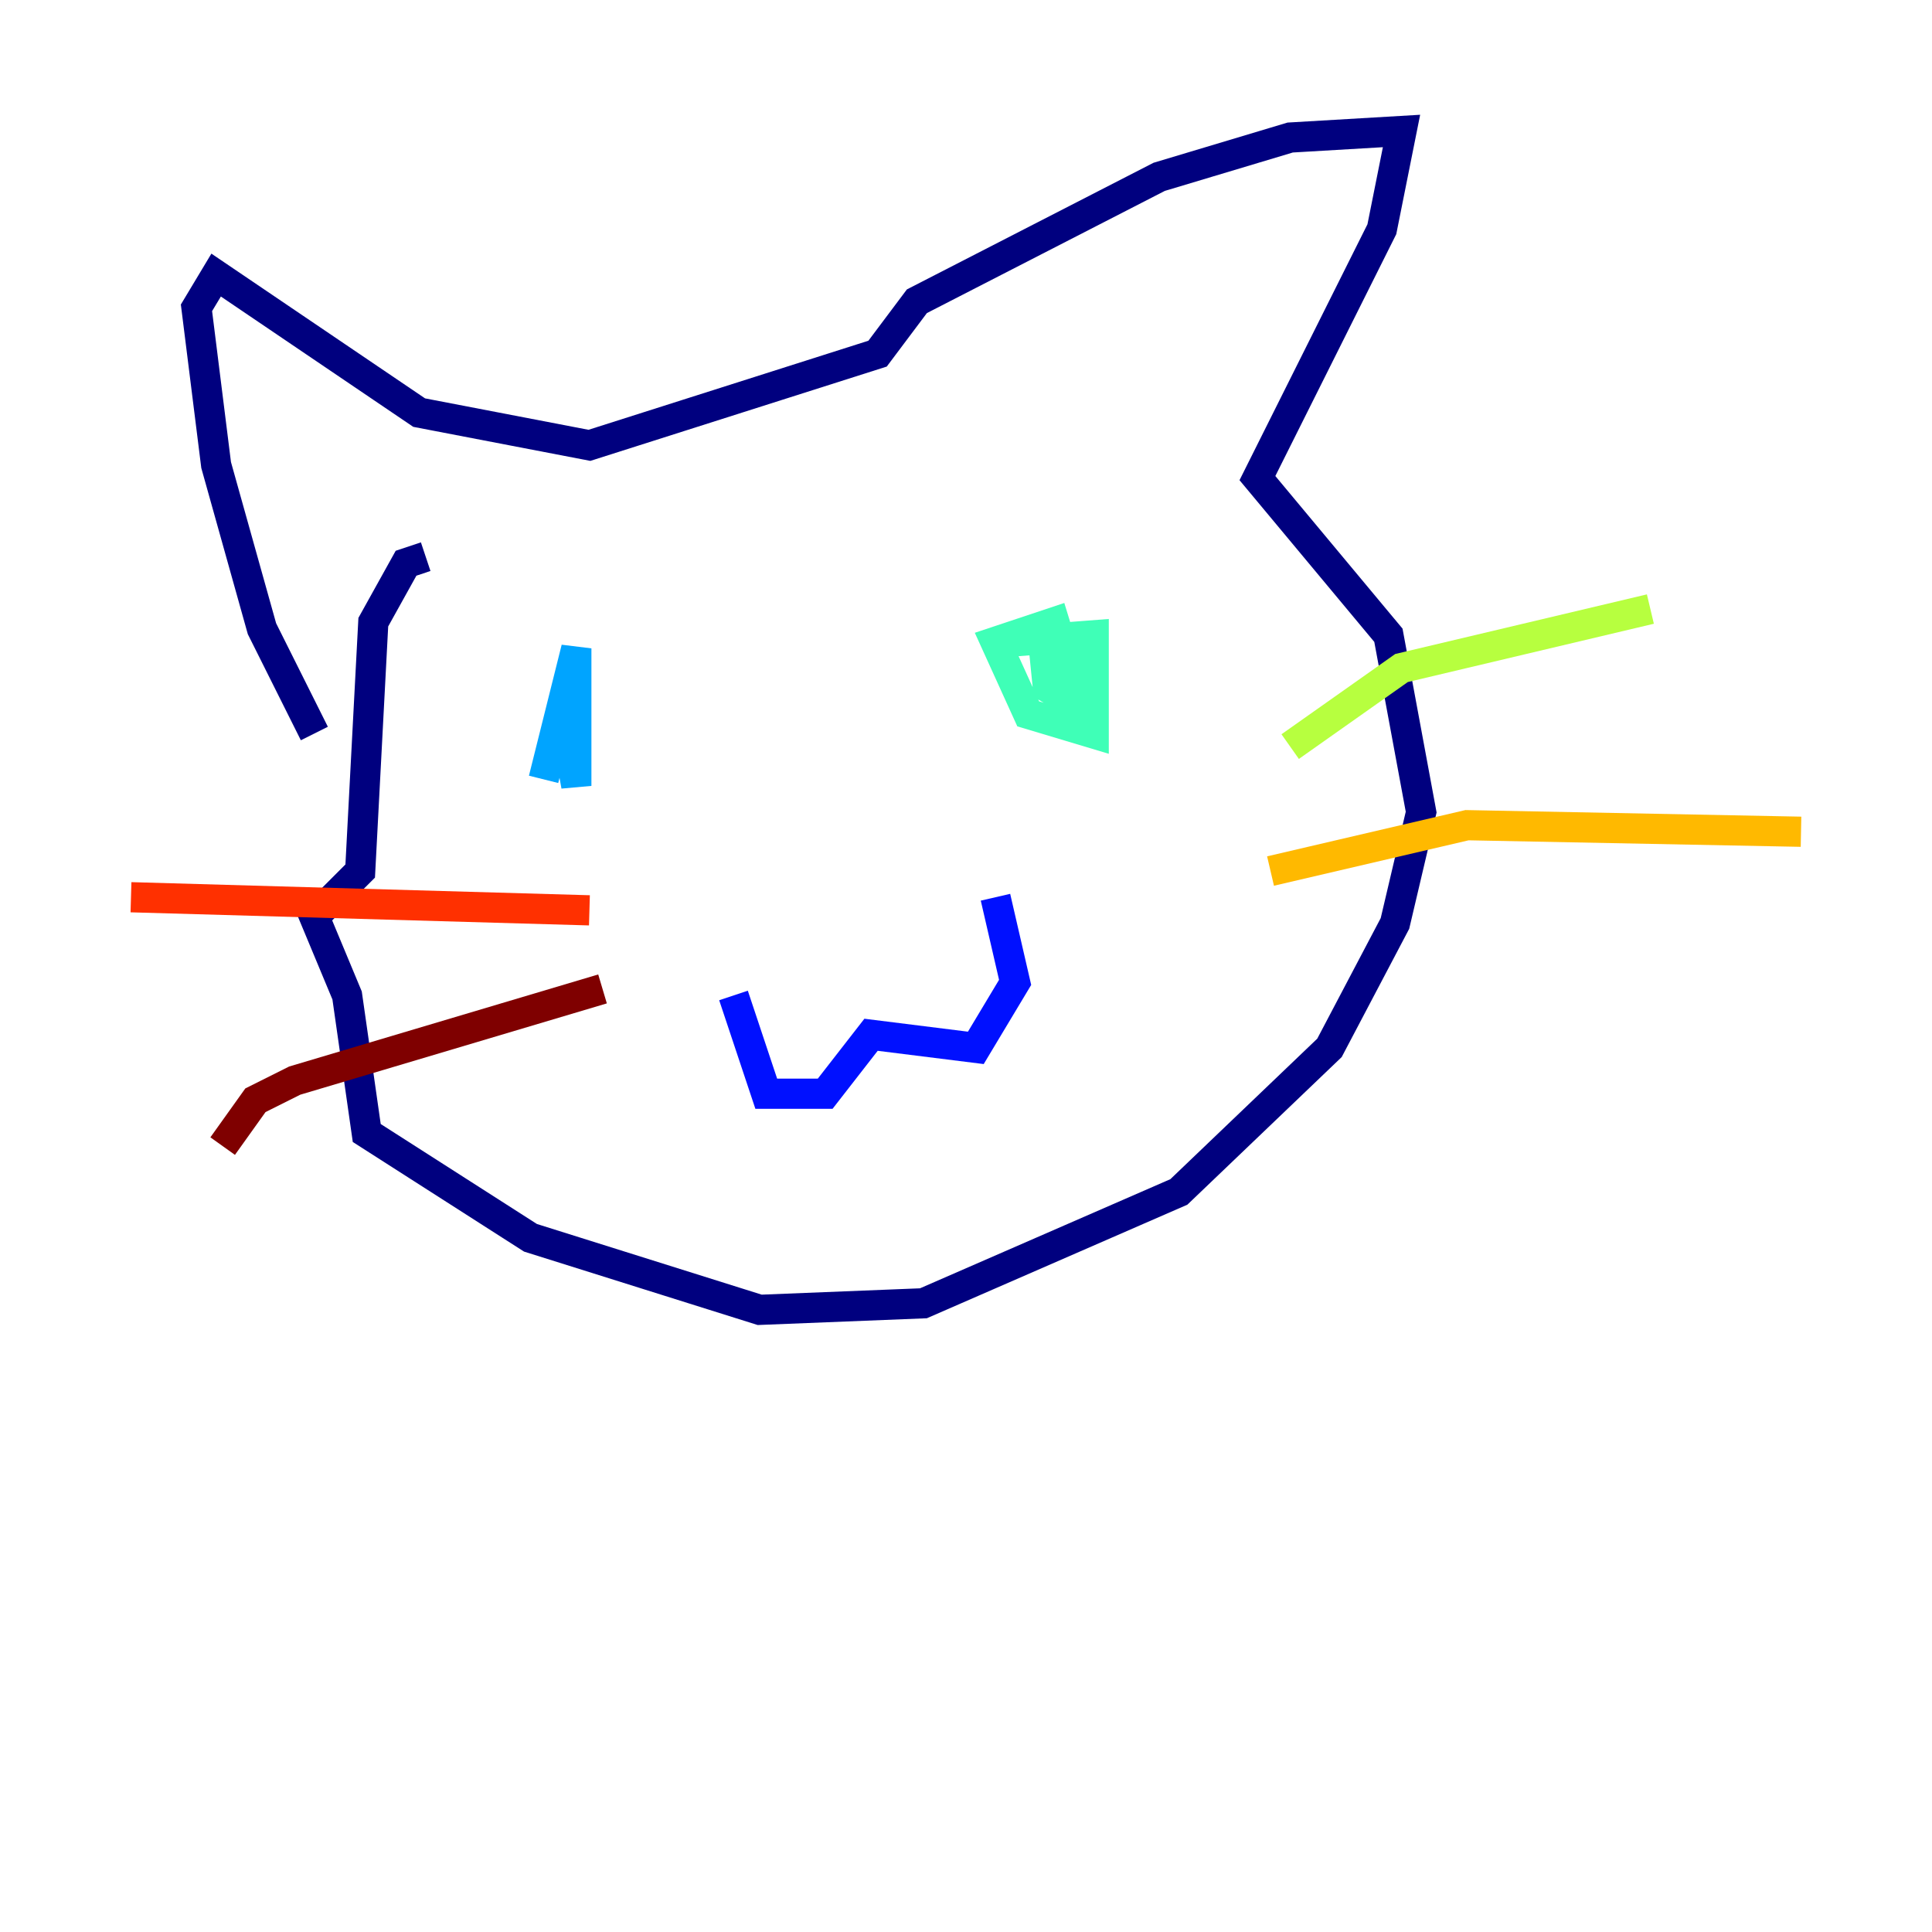 <?xml version="1.0" encoding="utf-8" ?>
<svg baseProfile="tiny" height="128" version="1.2" viewBox="0,0,128,128" width="128" xmlns="http://www.w3.org/2000/svg" xmlns:ev="http://www.w3.org/2001/xml-events" xmlns:xlink="http://www.w3.org/1999/xlink"><defs /><polyline fill="none" points="28.203,36.881 26.902,37.315 24.732,41.22 23.864,57.709 20.827,60.746 22.997,65.953 24.298,75.064 35.146,82.007 50.332,86.78 61.18,86.346 78.102,78.969 88.081,69.424 92.42,61.18 94.156,53.803 91.986,42.088 83.308,31.675 91.552,15.186 92.854,8.678 85.478,9.112 76.8,11.715 60.746,19.959 58.142,23.43 39.051,29.505 27.77,27.336 14.319,18.224 13.017,20.393 14.319,30.807 17.356,41.654 20.827,48.597" stroke="#00007f" stroke-width="2" /><polyline fill="none" points="48.597,65.953 50.766,72.461 54.671,72.461 57.709,68.556 64.651,69.424 67.254,65.085 65.953,59.444" stroke="#0010ff" stroke-width="2" /><polyline fill="none" points="36.014,51.634 38.183,42.956 38.183,52.068 37.315,47.295" stroke="#00a4ff" stroke-width="2" /><polyline fill="none" points="66.82,42.522 72.461,42.088 72.461,48.597 68.122,47.295 65.953,42.522 69.858,41.22 71.593,46.861 69.424,45.559 68.99,41.22" stroke="#3fffb7" stroke-width="2" /><polyline fill="none" points="85.478,49.464 92.854,44.258 109.342,40.352" stroke="#b7ff3f" stroke-width="2" /><polyline fill="none" points="84.176,57.709 97.193,54.671 119.322,55.105" stroke="#ffb900" stroke-width="2" /><polyline fill="none" points="39.051,60.312 8.678,59.444" stroke="#ff3000" stroke-width="2" /><polyline fill="none" points="39.919,65.519 19.525,71.593 16.922,72.895 14.752,75.932" stroke="#7f0000" stroke-width="2" /></svg>